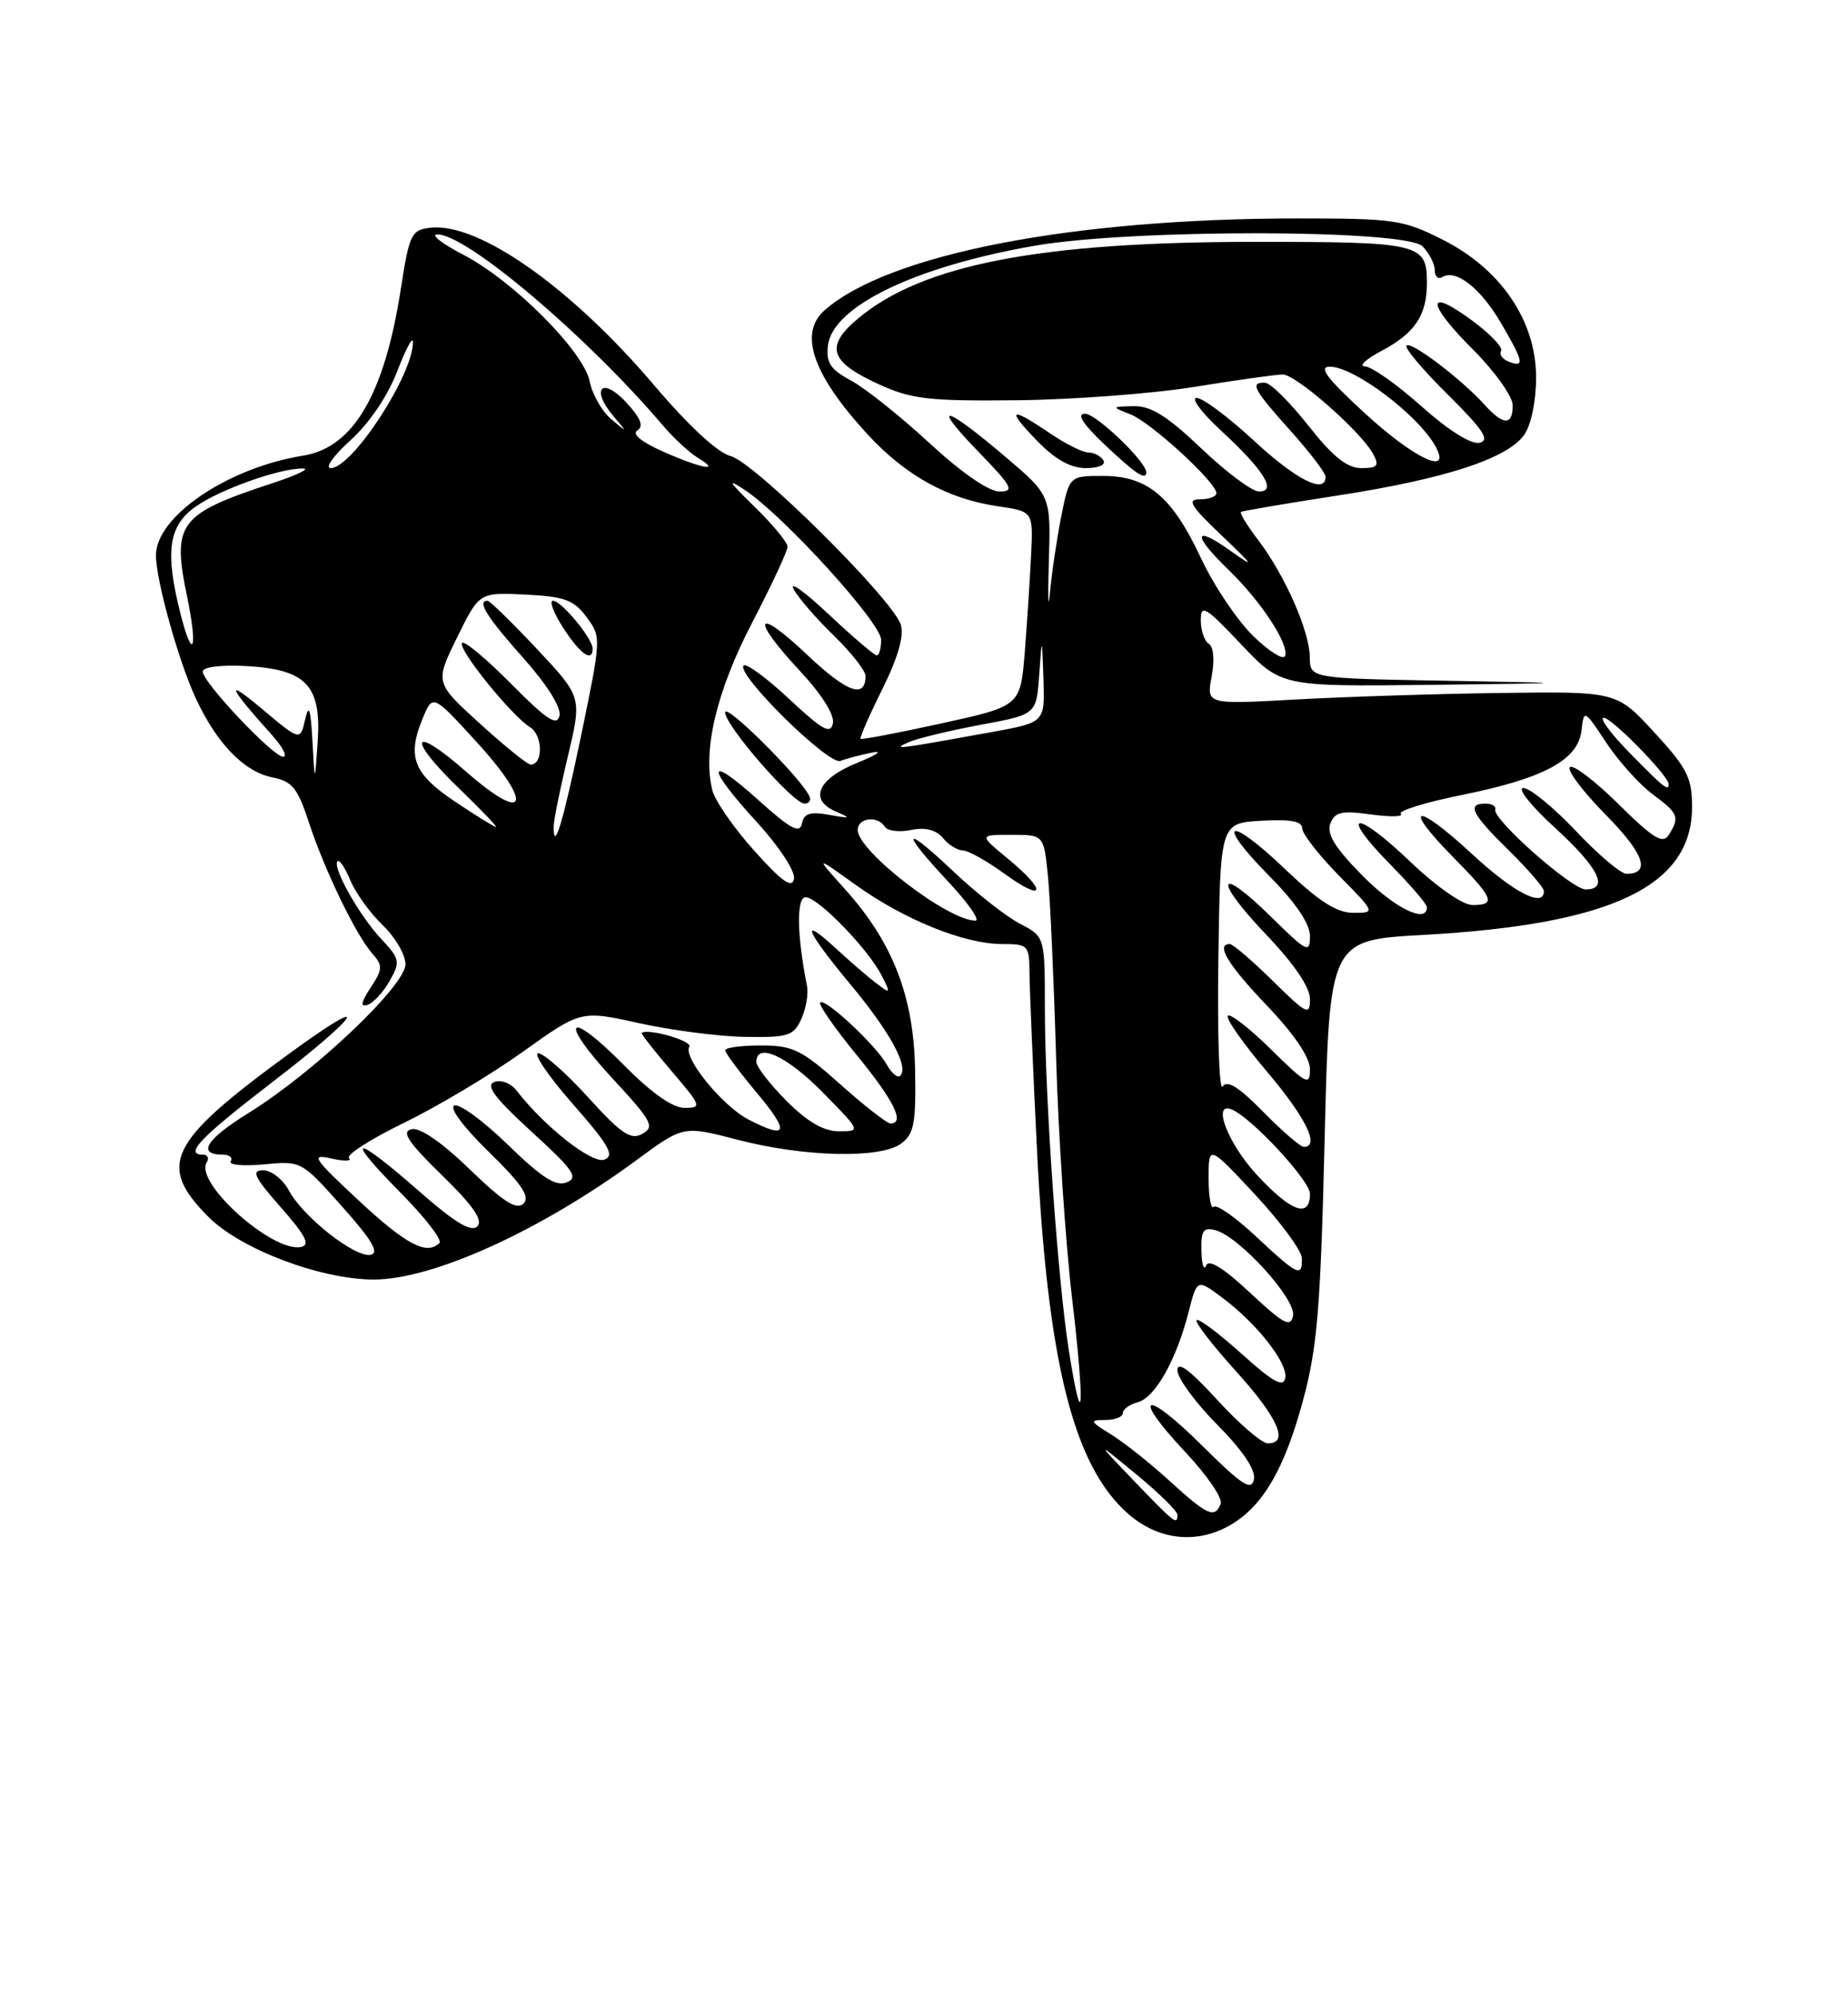 <?xml version="1.0" encoding="UTF-8" standalone="no"?>
<!DOCTYPE svg PUBLIC "-//W3C//DTD SVG 1.1//EN" "http://www.w3.org/Graphics/SVG/1.1/DTD/svg11.dtd" >
<svg xmlns="http://www.w3.org/2000/svg" xmlns:xlink="http://www.w3.org/1999/xlink" version="1.1" viewBox="0 0 237 256">
 <g >
 <path fill="currentColor"
d=" M 157.89 195.41 C 162.01 192.97 164.76 188.21 167.12 179.45 C 168.94 172.71 169.36 167.63 169.88 146.00 C 170.50 120.50 170.50 120.50 182.53 119.83 C 206.69 118.50 217.00 113.59 217.00 103.43 C 217.00 99.69 216.38 98.46 212.17 93.88 C 207.33 88.62 207.33 88.62 192.42 88.82 C 184.21 88.93 172.38 89.31 166.11 89.66 C 154.72 90.29 154.72 90.29 155.39 86.72 C 155.79 84.61 155.64 82.90 155.03 82.52 C 154.46 82.17 154.00 80.81 154.00 79.50 C 154.00 77.39 154.58 77.74 159.15 82.56 C 164.29 88.00 164.29 88.00 183.40 87.78 C 202.50 87.55 202.50 87.55 185.25 87.25 C 168.00 86.95 168.00 86.95 167.98 84.23 C 167.95 80.89 164.78 73.72 161.35 69.21 C 159.95 67.37 158.96 65.76 159.15 65.62 C 159.34 65.48 164.90 64.54 171.50 63.52 C 185.33 61.39 193.34 58.78 195.49 55.71 C 196.36 54.46 197.00 51.38 197.00 48.39 C 197.00 41.15 192.52 34.52 185.07 30.75 C 179.96 28.16 178.86 28.00 166.43 28.00 C 137.51 28.00 113.94 32.57 105.75 39.77 C 102.38 42.73 104.23 48.04 111.29 55.70 C 116.14 60.96 121.57 63.96 127.92 64.88 C 132.50 65.55 132.50 65.55 132.24 71.02 C 132.10 74.04 131.73 79.65 131.43 83.50 C 130.87 90.50 130.87 90.50 120.74 92.72 C 115.17 93.94 110.50 94.83 110.36 94.70 C 110.23 94.56 111.48 91.69 113.16 88.32 C 115.18 84.24 115.97 81.48 115.52 80.06 C 114.48 76.80 96.74 59.22 93.71 58.46 C 92.06 58.05 88.33 54.60 83.92 49.41 C 73.25 36.84 61.35 28.47 55.18 29.19 C 52.75 29.48 52.49 30.01 51.41 37.00 C 49.31 50.55 45.32 57.37 38.88 58.40 C 29.21 59.95 20.00 66.19 20.00 71.18 C 20.00 74.39 22.94 84.89 25.15 89.60 C 27.86 95.37 31.32 98.91 34.93 99.64 C 37.47 100.14 38.17 101.00 39.60 105.37 C 41.60 111.48 45.63 119.82 47.75 122.22 C 49.11 123.77 49.09 124.22 47.53 126.59 C 46.29 128.49 46.18 129.11 47.15 128.79 C 47.89 128.54 49.17 127.16 49.98 125.71 C 51.37 123.26 51.29 122.91 48.84 120.29 C 46.04 117.30 42.57 111.10 43.29 110.38 C 43.53 110.13 44.27 111.25 44.94 112.85 C 45.60 114.45 47.46 117.03 49.07 118.57 C 50.68 120.11 52.00 122.37 52.00 123.59 C 52.00 126.34 40.18 137.53 31.85 142.67 C 26.39 146.05 25.20 148.00 28.62 148.00 C 29.44 148.00 29.88 148.38 29.59 148.85 C 29.30 149.32 31.22 149.49 33.86 149.24 C 38.62 148.78 38.67 148.80 43.87 154.64 C 47.69 158.91 48.68 160.59 47.54 160.83 C 45.56 161.24 38.87 155.99 37.05 152.59 C 36.28 151.16 34.80 150.00 33.75 150.00 C 32.18 150.00 32.59 150.86 36.02 154.75 C 39.23 158.40 39.83 159.58 38.59 159.83 C 34.95 160.56 24.91 151.58 26.50 149.01 C 26.84 148.45 26.64 148.00 26.06 148.00 C 23.56 148.00 25.60 145.87 35.08 138.58 C 46.54 129.78 47.99 127.07 36.91 135.18 C 21.55 146.41 20.12 149.35 26.77 156.01 C 30.90 160.13 41.14 164.00 47.95 164.00 C 55.55 164.00 69.36 157.72 81.64 148.69 C 87.64 144.27 87.64 144.27 94.57 146.08 C 103.10 148.30 112.89 148.54 115.56 146.58 C 117.22 145.36 117.48 144.02 117.36 137.16 C 117.20 127.74 114.50 120.78 108.36 113.96 C 104.50 109.67 104.50 109.67 109.76 113.43 C 116.00 117.90 123.68 121.00 128.51 121.00 C 131.87 121.00 132.00 121.14 132.03 124.75 C 132.05 126.81 132.47 136.82 132.97 147.00 C 134.32 174.52 137.63 187.83 144.66 194.01 C 148.58 197.45 153.54 197.97 157.89 195.41 Z  M 145.46 189.84 C 140.50 184.67 140.50 184.67 145.75 188.99 C 148.64 191.37 151.00 193.69 151.00 194.16 C 151.00 195.51 150.67 195.26 145.46 189.84 Z  M 150.00 189.82 C 147.53 187.56 144.15 184.88 142.50 183.86 C 139.75 182.16 139.69 182.01 141.75 182.00 C 142.99 182.00 144.00 181.60 144.00 181.12 C 144.00 180.63 144.86 180.01 145.91 179.73 C 148.13 179.15 150.85 174.34 152.42 168.22 C 153.52 163.93 153.52 163.93 156.61 166.22 C 161.11 169.53 165.20 174.72 164.83 176.62 C 164.58 177.88 163.26 177.15 159.21 173.50 C 156.30 170.89 153.72 168.95 153.46 169.20 C 153.21 169.46 155.48 172.40 158.50 175.74 C 163.91 181.71 165.36 185.00 162.60 185.00 C 161.83 185.00 158.91 182.49 156.10 179.42 C 152.59 175.58 151.00 174.40 151.00 175.64 C 151.00 176.63 153.29 179.76 156.10 182.60 C 159.43 185.97 161.06 188.41 160.81 189.63 C 160.50 191.15 159.27 190.35 154.22 185.34 C 146.75 177.91 144.93 178.57 152.02 186.12 C 154.78 189.06 156.82 192.03 156.55 192.73 C 155.80 194.67 154.87 194.26 150.00 189.82 Z  M 137.11 173.32 C 135.67 164.31 134.01 140.82 134.00 129.28 C 134.00 120.05 134.00 120.05 130.81 118.40 C 129.05 117.49 125.23 114.49 122.31 111.73 C 115.77 105.54 115.36 106.33 121.64 113.04 C 124.19 115.77 125.74 118.00 125.09 118.00 C 121.57 118.00 110.00 109.10 110.00 106.38 C 110.00 104.81 112.57 104.50 113.48 105.97 C 113.81 106.50 115.32 106.69 116.84 106.38 C 118.69 106.01 120.05 106.36 120.93 107.41 C 121.65 108.29 122.80 109.00 123.47 109.00 C 124.15 109.00 126.57 110.35 128.85 112.01 C 134.01 115.74 134.34 114.25 129.27 110.07 C 125.54 107.00 125.54 107.00 129.70 107.00 C 133.86 107.00 133.86 107.00 134.39 112.25 C 134.68 115.14 135.15 125.60 135.44 135.50 C 135.72 145.40 136.65 159.31 137.49 166.41 C 139.13 180.27 138.90 184.49 137.11 173.32 Z  M 160.33 165.71 C 156.91 162.51 155.02 161.34 154.68 162.21 C 154.39 162.92 154.12 162.08 154.08 160.34 C 154.01 157.73 154.32 157.27 155.87 157.68 C 158.92 158.47 166.24 166.53 165.83 168.64 C 165.52 170.20 164.63 169.72 160.33 165.71 Z  M 161.11 158.51 C 158.47 156.04 156.02 154.32 155.66 154.68 C 155.30 155.04 155.00 153.40 155.00 151.03 C 155.00 146.73 155.00 146.73 160.96 153.11 C 164.23 156.63 166.93 160.29 166.96 161.25 C 167.02 163.77 166.46 163.51 161.11 158.51 Z  M 46.00 153.87 C 40.13 148.40 39.79 147.88 42.50 148.49 C 44.15 148.86 45.17 148.83 44.76 148.43 C 44.36 148.03 47.55 145.99 51.84 143.90 C 56.14 141.81 63.00 137.71 67.08 134.79 C 74.50 129.49 74.50 129.49 82.00 131.15 C 86.12 132.06 92.24 132.85 95.59 132.90 C 101.09 132.99 101.78 132.77 102.77 130.60 C 103.37 129.28 103.70 127.37 103.49 126.35 C 102.20 119.86 102.12 115.00 103.32 115.00 C 104.89 115.00 111.30 121.59 113.05 125.00 C 114.26 127.37 114.23 127.43 112.41 126.05 C 111.36 125.26 109.04 123.26 107.25 121.61 C 102.48 117.20 103.29 119.23 109.08 126.19 C 114.16 132.30 116.59 136.75 115.45 137.88 C 115.12 138.21 114.36 137.59 113.75 136.49 C 112.38 134.01 105.80 127.86 105.18 128.49 C 104.93 128.74 107.04 131.77 109.86 135.22 C 114.66 141.07 116.10 144.00 114.20 144.00 C 113.76 144.00 110.87 141.75 107.79 139.00 C 102.79 134.54 101.68 134.00 97.59 134.00 C 95.07 134.00 93.00 134.28 93.00 134.61 C 93.00 134.95 94.84 137.42 97.09 140.11 C 101.32 145.16 101.02 146.09 96.00 143.50 C 92.64 141.76 87.56 135.52 88.40 134.16 C 88.86 133.42 83.08 131.76 82.30 132.40 C 82.19 132.50 83.91 134.69 86.13 137.29 C 89.96 141.77 90.04 142.00 87.79 142.00 C 86.26 142.00 83.55 140.09 80.05 136.55 C 72.76 129.17 71.50 130.61 78.56 138.24 C 83.60 143.68 84.00 144.42 82.39 145.32 C 80.90 146.16 79.71 145.37 75.44 140.66 C 72.61 137.55 69.72 135.00 69.03 135.00 C 68.33 135.00 70.32 137.92 73.46 141.50 C 78.11 146.79 78.86 148.12 77.51 148.63 C 75.95 149.23 69.82 144.41 66.26 139.79 C 65.52 138.84 64.26 138.35 63.40 138.68 C 62.23 139.12 63.43 140.72 68.17 145.05 C 73.55 149.96 74.23 150.93 72.67 151.55 C 71.28 152.10 69.47 150.94 65.17 146.76 C 62.05 143.72 58.95 141.44 58.28 141.69 C 57.56 141.96 59.37 144.40 62.68 147.63 C 66.92 151.77 68.01 153.39 67.14 154.26 C 66.26 155.14 64.58 154.07 60.24 149.87 C 56.65 146.40 53.85 144.48 52.78 144.73 C 51.44 145.05 52.30 146.36 56.67 150.62 C 60.71 154.56 61.98 156.42 61.21 157.19 C 60.43 157.97 58.31 156.69 53.70 152.64 C 45.35 145.31 43.98 145.40 51.31 152.81 C 54.47 156.00 56.74 158.92 56.36 159.31 C 54.74 160.93 52.12 159.56 46.00 153.87 Z  M 161.13 150.52 C 157.50 146.58 155.43 141.25 157.89 142.17 C 160.36 143.09 168.00 151.30 168.00 153.02 C 168.00 156.21 165.55 155.32 161.13 150.52 Z  M 162.01 142.51 C 158.88 139.32 157.37 138.38 156.80 139.26 C 156.36 139.94 156.11 132.62 156.25 123.00 C 156.50 105.50 156.50 105.50 161.75 105.20 C 165.48 104.98 167.00 105.26 167.00 106.16 C 167.00 106.86 169.12 109.58 171.71 112.22 C 176.42 117.00 176.42 117.00 173.55 117.00 C 171.43 117.00 169.14 115.53 164.79 111.38 C 157.44 104.37 155.75 105.16 162.81 112.31 C 166.20 115.74 168.00 118.41 168.00 119.99 C 168.00 122.24 167.62 122.05 163.02 117.52 C 156.07 110.68 155.53 112.61 162.38 119.79 C 165.97 123.55 168.00 126.54 168.00 128.05 C 168.00 130.22 167.59 130.02 163.22 125.71 C 160.58 123.12 158.11 121.00 157.72 121.00 C 155.87 121.00 157.46 123.63 162.50 128.91 C 166.00 132.58 168.00 135.54 168.00 137.05 C 168.00 139.21 167.55 138.98 163.02 134.52 C 160.29 131.83 157.79 129.88 157.47 130.19 C 157.16 130.51 159.40 133.71 162.45 137.31 C 167.47 143.23 169.32 147.00 167.21 147.00 C 166.77 147.00 164.43 144.98 162.01 142.51 Z  M 100.88 141.12 C 98.75 138.98 97.00 136.73 97.00 136.12 C 97.00 133.55 100.90 135.33 105.50 140.00 C 110.42 145.00 110.42 145.00 107.59 145.00 C 105.64 145.00 103.56 143.80 100.88 141.12 Z  M 174.68 112.18 C 171.20 108.65 170.11 106.88 170.61 105.56 C 171.19 104.07 172.05 103.87 175.82 104.39 C 178.31 104.73 180.03 104.70 179.65 104.31 C 179.27 103.93 182.80 102.84 187.50 101.89 C 198.02 99.76 202.38 97.41 202.82 93.64 C 203.14 90.89 203.16 90.91 206.01 95.21 C 207.59 97.59 210.26 100.55 211.94 101.80 C 215.26 104.25 215.45 104.74 214.02 107.00 C 213.25 108.23 212.06 107.50 207.56 103.06 C 204.53 100.07 201.73 97.94 201.33 98.33 C 200.94 98.73 203.01 101.47 205.93 104.43 C 210.85 109.41 211.76 112.00 208.59 112.00 C 207.87 112.00 204.95 109.53 202.09 106.50 C 199.23 103.47 196.20 101.00 195.36 101.00 C 194.52 101.00 196.35 103.30 199.42 106.10 C 205.03 111.23 206.41 114.00 203.35 114.00 C 201.57 114.00 191.36 104.98 191.76 103.75 C 191.89 103.34 191.33 103.00 190.50 103.00 C 188.07 103.00 188.73 104.32 193.50 109.00 C 195.97 111.43 198.00 113.77 198.00 114.21 C 198.00 116.41 194.14 114.42 188.77 109.45 C 181.57 102.78 179.67 103.06 186.31 109.81 C 191.58 115.16 191.93 116.00 188.84 116.00 C 187.58 116.00 184.22 113.65 180.79 110.38 C 173.74 103.65 171.62 104.01 178.31 110.81 C 180.89 113.43 183.00 115.89 183.00 116.28 C 183.00 118.45 178.82 116.39 174.68 112.18 Z  M 96.74 109.05 C 94.12 106.14 91.70 102.65 91.36 101.30 C 90.08 96.21 91.89 88.58 96.47 79.79 C 98.96 75.00 101.00 70.63 101.00 70.07 C 101.00 69.52 99.09 67.21 96.75 64.93 C 93.41 61.68 93.16 61.23 95.56 62.83 C 100.55 66.15 113.00 79.84 113.00 82.00 C 113.00 83.10 112.75 84.00 112.44 84.00 C 112.13 84.00 109.37 81.64 106.29 78.75 C 103.22 75.86 101.19 74.40 101.77 75.50 C 102.36 76.60 104.68 79.28 106.92 81.45 C 109.16 83.63 111.00 85.96 111.00 86.64 C 111.00 89.62 108.62 88.76 103.50 83.91 C 96.85 77.62 96.18 79.13 102.58 85.99 C 105.35 88.95 107.03 91.60 106.82 92.69 C 106.53 94.17 105.50 93.60 101.22 89.60 C 98.33 86.90 95.70 84.97 95.37 85.30 C 94.32 86.35 106.26 98.11 107.78 97.53 C 108.55 97.23 110.38 96.75 111.84 96.46 C 113.30 96.17 112.48 96.75 110.01 97.74 C 104.89 99.80 103.67 102.50 107.18 104.01 C 109.21 104.88 109.10 104.94 106.34 104.44 C 103.88 104.00 103.10 104.26 102.84 105.57 C 102.57 106.90 101.37 106.24 97.25 102.54 C 90.56 96.52 90.46 98.16 97.08 105.39 C 99.96 108.55 102.01 111.69 101.83 112.65 C 101.58 113.92 100.28 113.00 96.74 109.05 Z  M 103.83 102.13 C 103.01 100.00 93.00 90.00 93.00 91.31 C 93.00 93.01 101.70 103.00 103.18 103.00 C 103.72 103.00 104.02 102.61 103.83 102.13 Z  M 71.01 105.92 C 71.01 105.14 71.83 101.09 72.83 96.92 C 74.64 89.34 74.64 89.34 68.85 83.17 C 65.66 79.78 62.81 77.00 62.53 77.00 C 61.13 77.00 62.43 79.09 67.07 84.29 C 70.18 87.78 71.99 90.67 71.75 91.74 C 71.43 93.12 70.11 92.25 65.58 87.68 C 62.41 84.47 59.57 82.10 59.27 82.40 C 58.60 83.07 65.56 91.71 67.99 93.22 C 69.63 94.25 69.68 98.00 68.05 98.00 C 67.65 98.00 64.73 95.64 61.55 92.75 C 55.77 87.50 55.77 87.50 58.62 81.71 C 61.46 75.92 61.46 75.92 67.38 76.21 C 72.39 76.46 73.59 76.89 75.21 79.08 C 77.12 81.63 77.11 81.77 74.59 93.98 C 72.24 105.30 70.99 109.49 71.01 105.92 Z  M 76.00 83.13 C 76.00 81.84 71.99 77.00 70.92 77.00 C 70.40 77.00 71.00 78.57 72.24 80.49 C 74.41 83.84 76.00 84.96 76.00 83.13 Z  M 58.36 102.75 C 53.03 99.19 52.17 96.99 54.20 92.10 C 55.50 88.96 55.50 88.96 61.01 94.98 C 68.50 103.14 67.64 105.80 59.75 98.88 C 52.69 92.69 52.09 94.53 59.00 101.18 C 61.74 103.83 63.82 106.00 63.61 106.00 C 63.40 106.00 61.04 104.54 58.36 102.75 Z  M 209.00 96.50 C 206.57 94.03 205.07 92.00 205.68 92.00 C 206.71 92.00 214.00 99.45 214.00 100.50 C 214.00 101.46 213.38 100.97 209.00 96.50 Z  M 40.07 95.00 C 39.84 90.81 39.61 90.15 39.13 92.24 C 38.50 94.98 38.50 94.98 33.50 90.78 C 28.79 86.83 29.24 87.93 34.91 94.25 C 36.26 95.76 36.90 97.00 36.32 97.00 C 35.02 97.00 26.00 87.46 26.00 86.08 C 26.00 85.49 28.30 85.20 31.56 85.37 C 39.28 85.79 41.24 87.86 40.74 95.09 C 40.37 100.50 40.37 100.50 40.07 95.00 Z  M 116.50 95.14 C 117.61 94.65 121.75 93.65 125.71 92.91 C 132.91 91.58 132.91 91.58 133.27 86.54 C 133.63 81.50 133.63 81.50 133.82 87.05 C 134.00 92.59 134.00 92.59 127.25 93.82 C 114.94 96.05 114.30 96.13 116.50 95.14 Z  M 160.72 81.52 C 158.67 79.52 155.65 75.03 154.02 71.54 C 150.32 63.63 147.18 61.00 141.44 61.00 C 137.14 61.00 137.14 61.00 136.09 66.25 C 135.52 69.14 134.87 73.53 134.65 76.00 C 134.43 78.47 134.37 76.67 134.51 72.00 C 134.77 63.50 134.77 63.50 128.88 58.50 C 121.03 51.84 119.31 51.53 125.46 57.88 C 129.83 62.39 130.16 63.00 128.17 63.00 C 126.80 63.00 123.28 60.56 119.15 56.75 C 115.43 53.31 110.91 49.72 109.12 48.76 C 106.49 47.35 105.93 46.50 106.18 44.29 C 106.77 39.28 117.34 34.17 132.68 31.50 C 145.12 29.33 180.24 29.38 182.43 31.57 C 183.29 32.44 184.00 33.81 184.00 34.63 C 184.00 35.45 184.44 35.85 184.98 35.51 C 186.70 34.45 189.86 36.91 192.47 41.36 C 195.40 46.35 195.56 47.15 193.51 46.36 C 192.68 46.05 192.24 45.43 192.51 44.98 C 192.78 44.54 191.10 42.77 188.76 41.06 C 182.82 36.69 182.92 38.83 188.95 44.85 C 191.73 47.63 194.00 50.83 194.00 51.95 C 194.00 54.57 192.81 54.55 190.40 51.89 C 187.45 48.61 180.97 43.70 180.38 44.29 C 180.09 44.58 182.47 47.41 185.68 50.58 C 190.25 55.11 191.12 56.43 189.74 56.75 C 188.67 56.99 185.78 55.18 182.29 52.07 C 179.16 49.28 175.90 46.98 175.05 46.96 C 174.20 46.93 175.17 46.03 177.22 44.95 C 181.45 42.71 183.00 40.39 183.00 36.27 C 183.00 31.20 182.17 31.00 160.93 31.00 C 133.39 31.00 118.33 33.90 110.06 40.81 C 105.75 44.41 106.37 46.37 112.74 49.27 C 116.91 51.17 119.11 51.42 130.50 51.30 C 137.65 51.22 147.88 50.45 153.24 49.58 C 158.60 48.71 163.67 48.00 164.51 48.00 C 166.22 48.00 174.59 55.36 176.10 58.19 C 176.92 59.71 176.67 60.00 174.58 60.00 C 172.76 60.00 170.94 58.54 167.80 54.56 C 165.43 51.56 162.94 49.09 162.25 49.06 C 160.24 48.97 160.74 49.92 165.50 55.21 C 167.97 57.96 170.00 60.62 170.00 61.11 C 170.00 63.40 166.24 61.51 160.83 56.50 C 157.56 53.47 154.25 51.00 153.47 51.00 C 152.68 51.00 154.09 52.88 156.59 55.19 C 162.10 60.27 163.80 63.00 161.46 63.00 C 160.58 63.00 157.26 60.52 154.09 57.50 C 149.71 53.33 147.62 52.02 145.41 52.06 C 142.50 52.13 142.50 52.13 145.00 53.12 C 147.62 54.15 156.00 61.84 156.00 63.21 C 156.00 63.64 155.06 64.00 153.90 64.00 C 152.17 64.00 152.65 64.80 156.65 68.61 C 160.87 72.63 161.01 72.88 157.75 70.56 C 153.00 67.19 152.90 68.55 157.57 73.05 C 161.72 77.07 165.32 82.54 164.81 84.07 C 164.61 84.66 162.77 83.51 160.72 81.52 Z  M 147.00 60.53 C 147.00 59.17 140.55 53.00 139.15 53.03 C 138.03 53.04 138.87 54.34 141.71 57.03 C 145.66 60.75 147.00 61.64 147.00 60.53 Z  M 141.50 59.00 C 141.16 58.45 140.30 58.00 139.58 58.00 C 138.86 58.00 136.62 56.88 134.60 55.50 C 129.51 52.05 129.00 52.37 133.00 56.50 C 135.32 58.89 137.30 60.00 139.26 60.00 C 140.91 60.00 141.86 59.58 141.50 59.00 Z  M 23.13 78.60 C 21.14 70.70 21.61 67.41 25.07 64.95 C 28.20 62.72 36.02 59.96 38.91 60.05 C 39.78 60.08 38.02 60.92 35.00 61.91 C 22.90 65.88 22.03 67.03 24.00 76.50 C 25.41 83.29 24.73 84.94 23.13 78.60 Z  M 44.96 56.42 C 47.34 54.27 49.71 50.77 50.91 47.67 C 52.00 44.83 52.92 43.08 52.95 43.78 C 53.11 47.82 45.20 60.00 42.41 60.00 C 41.63 60.00 42.78 58.39 44.96 56.42 Z  M 85.03 57.88 C 82.22 56.63 81.00 55.62 81.75 55.16 C 82.59 54.63 82.16 53.57 80.28 51.54 C 77.20 48.23 75.71 49.84 78.65 53.31 C 80.50 55.50 80.50 55.50 78.36 53.70 C 77.19 52.71 75.96 50.55 75.63 48.90 C 74.85 45.02 65.85 36.00 59.42 32.65 C 56.71 31.25 55.20 30.07 56.05 30.05 C 59.75 29.94 75.21 43.01 85.02 54.54 C 86.41 56.17 88.43 58.04 89.52 58.69 C 92.60 60.55 89.98 60.07 85.03 57.88 Z  M 175.02 52.95 C 170.15 48.48 169.04 47.00 170.55 47.00 C 173.68 47.00 181.95 53.25 184.12 57.25 C 186.19 61.06 181.36 58.78 175.02 52.95 Z "/>
</g>
</svg>